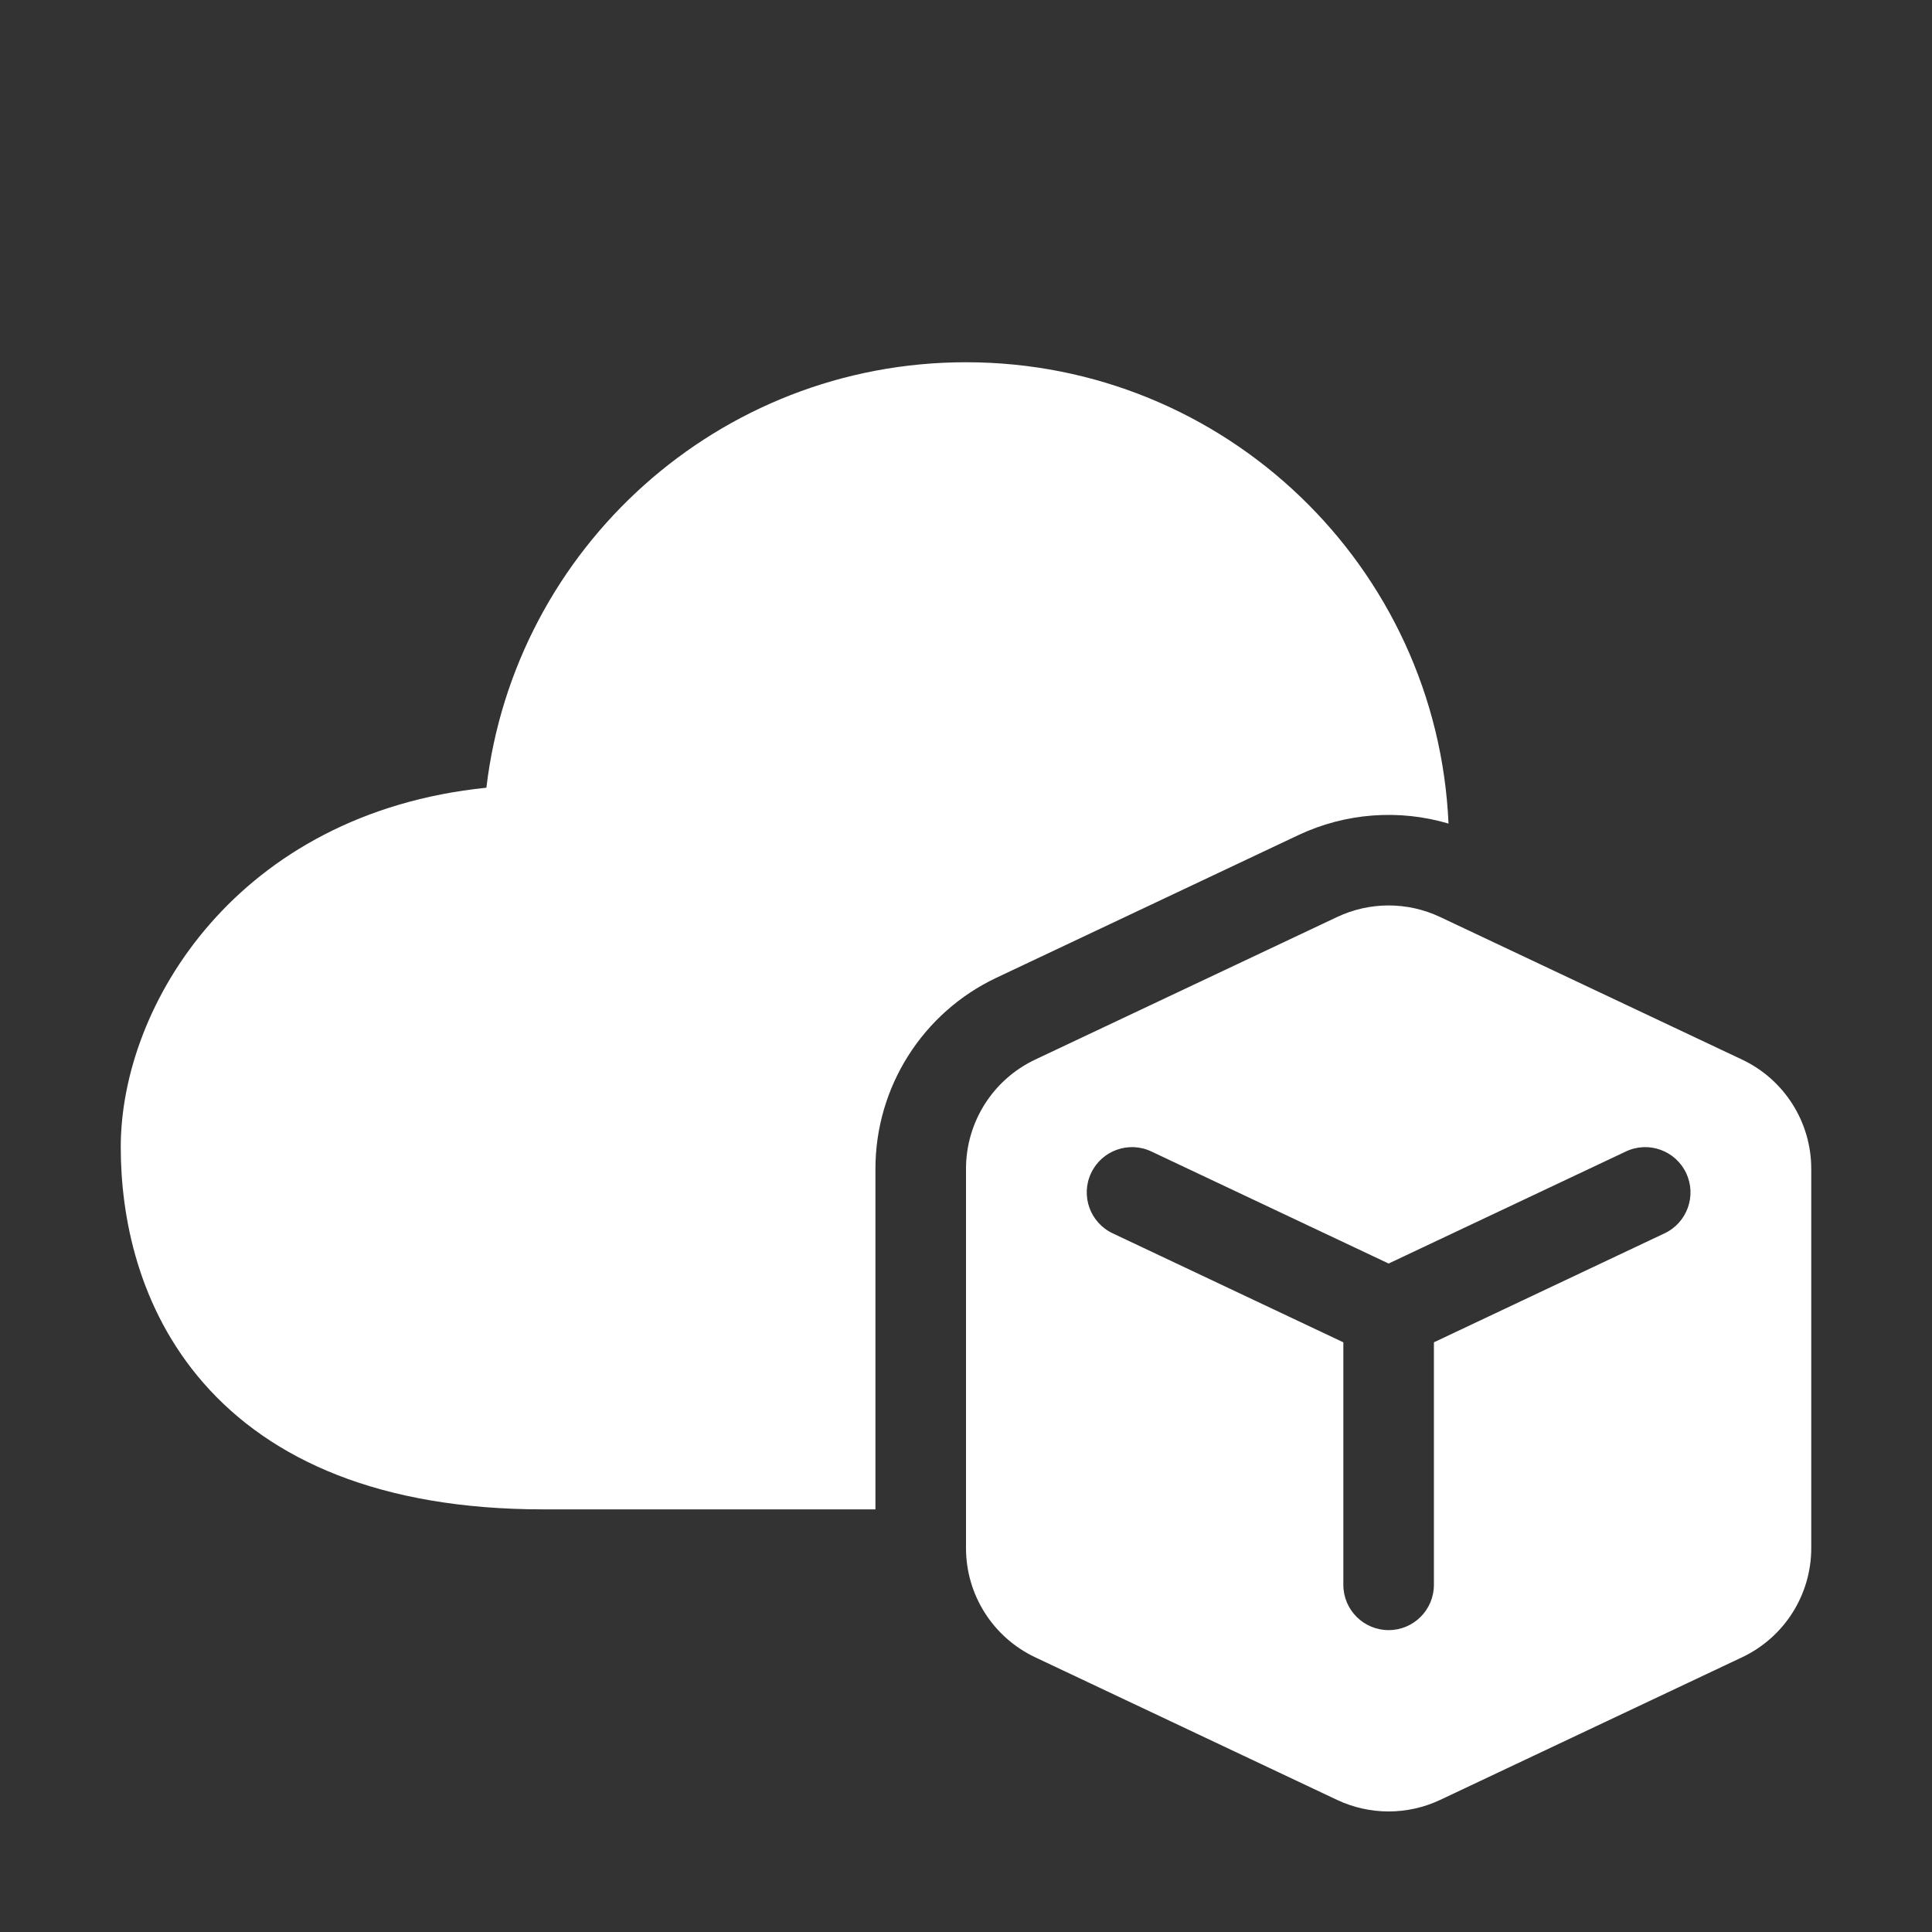 <svg width="32" height="32" viewBox="0 0 32 32" fill="none" xmlns="http://www.w3.org/2000/svg">
<rect x="0" y="0" width="32" height="32" fill="#333333" stroke="none"/>
<path d="M23.992 13.641C23.174 13.399 22.288 13.463 21.505 13.832L16.505 16.194C15.281 16.772 14.5 18.005 14.5 19.359V25H9C6.293 25 4.485 24.18 3.372 22.909C2.284 21.665 2 20.145 2 19C2 16.645 3.931 13.47 8.056 13.047C8.527 9.078 11.904 6 16 6C20.298 6 23.804 9.389 23.992 13.641ZM30 25.642V19.359C30 18.585 29.554 17.881 28.854 17.55L23.854 15.189C23.313 14.933 22.687 14.933 22.146 15.189L17.146 17.55C16.446 17.881 16 18.585 16 19.359V25.642C16 26.415 16.446 27.119 17.146 27.45L22.146 29.812C22.687 30.067 23.313 30.067 23.854 29.812L28.854 27.45C29.554 27.119 30 26.415 30 25.642ZM18.072 19.43C18.249 19.055 18.696 18.895 19.07 19.072L23 20.928L26.93 19.072C27.304 18.895 27.751 19.055 27.928 19.43C28.105 19.804 27.945 20.251 27.57 20.428L23.75 22.233V26.25C23.75 26.664 23.414 27 23 27C22.586 27 22.25 26.664 22.25 26.25V22.233L18.43 20.428C18.055 20.251 17.895 19.804 18.072 19.43Z" fill="#ffffff"/>
</svg>
